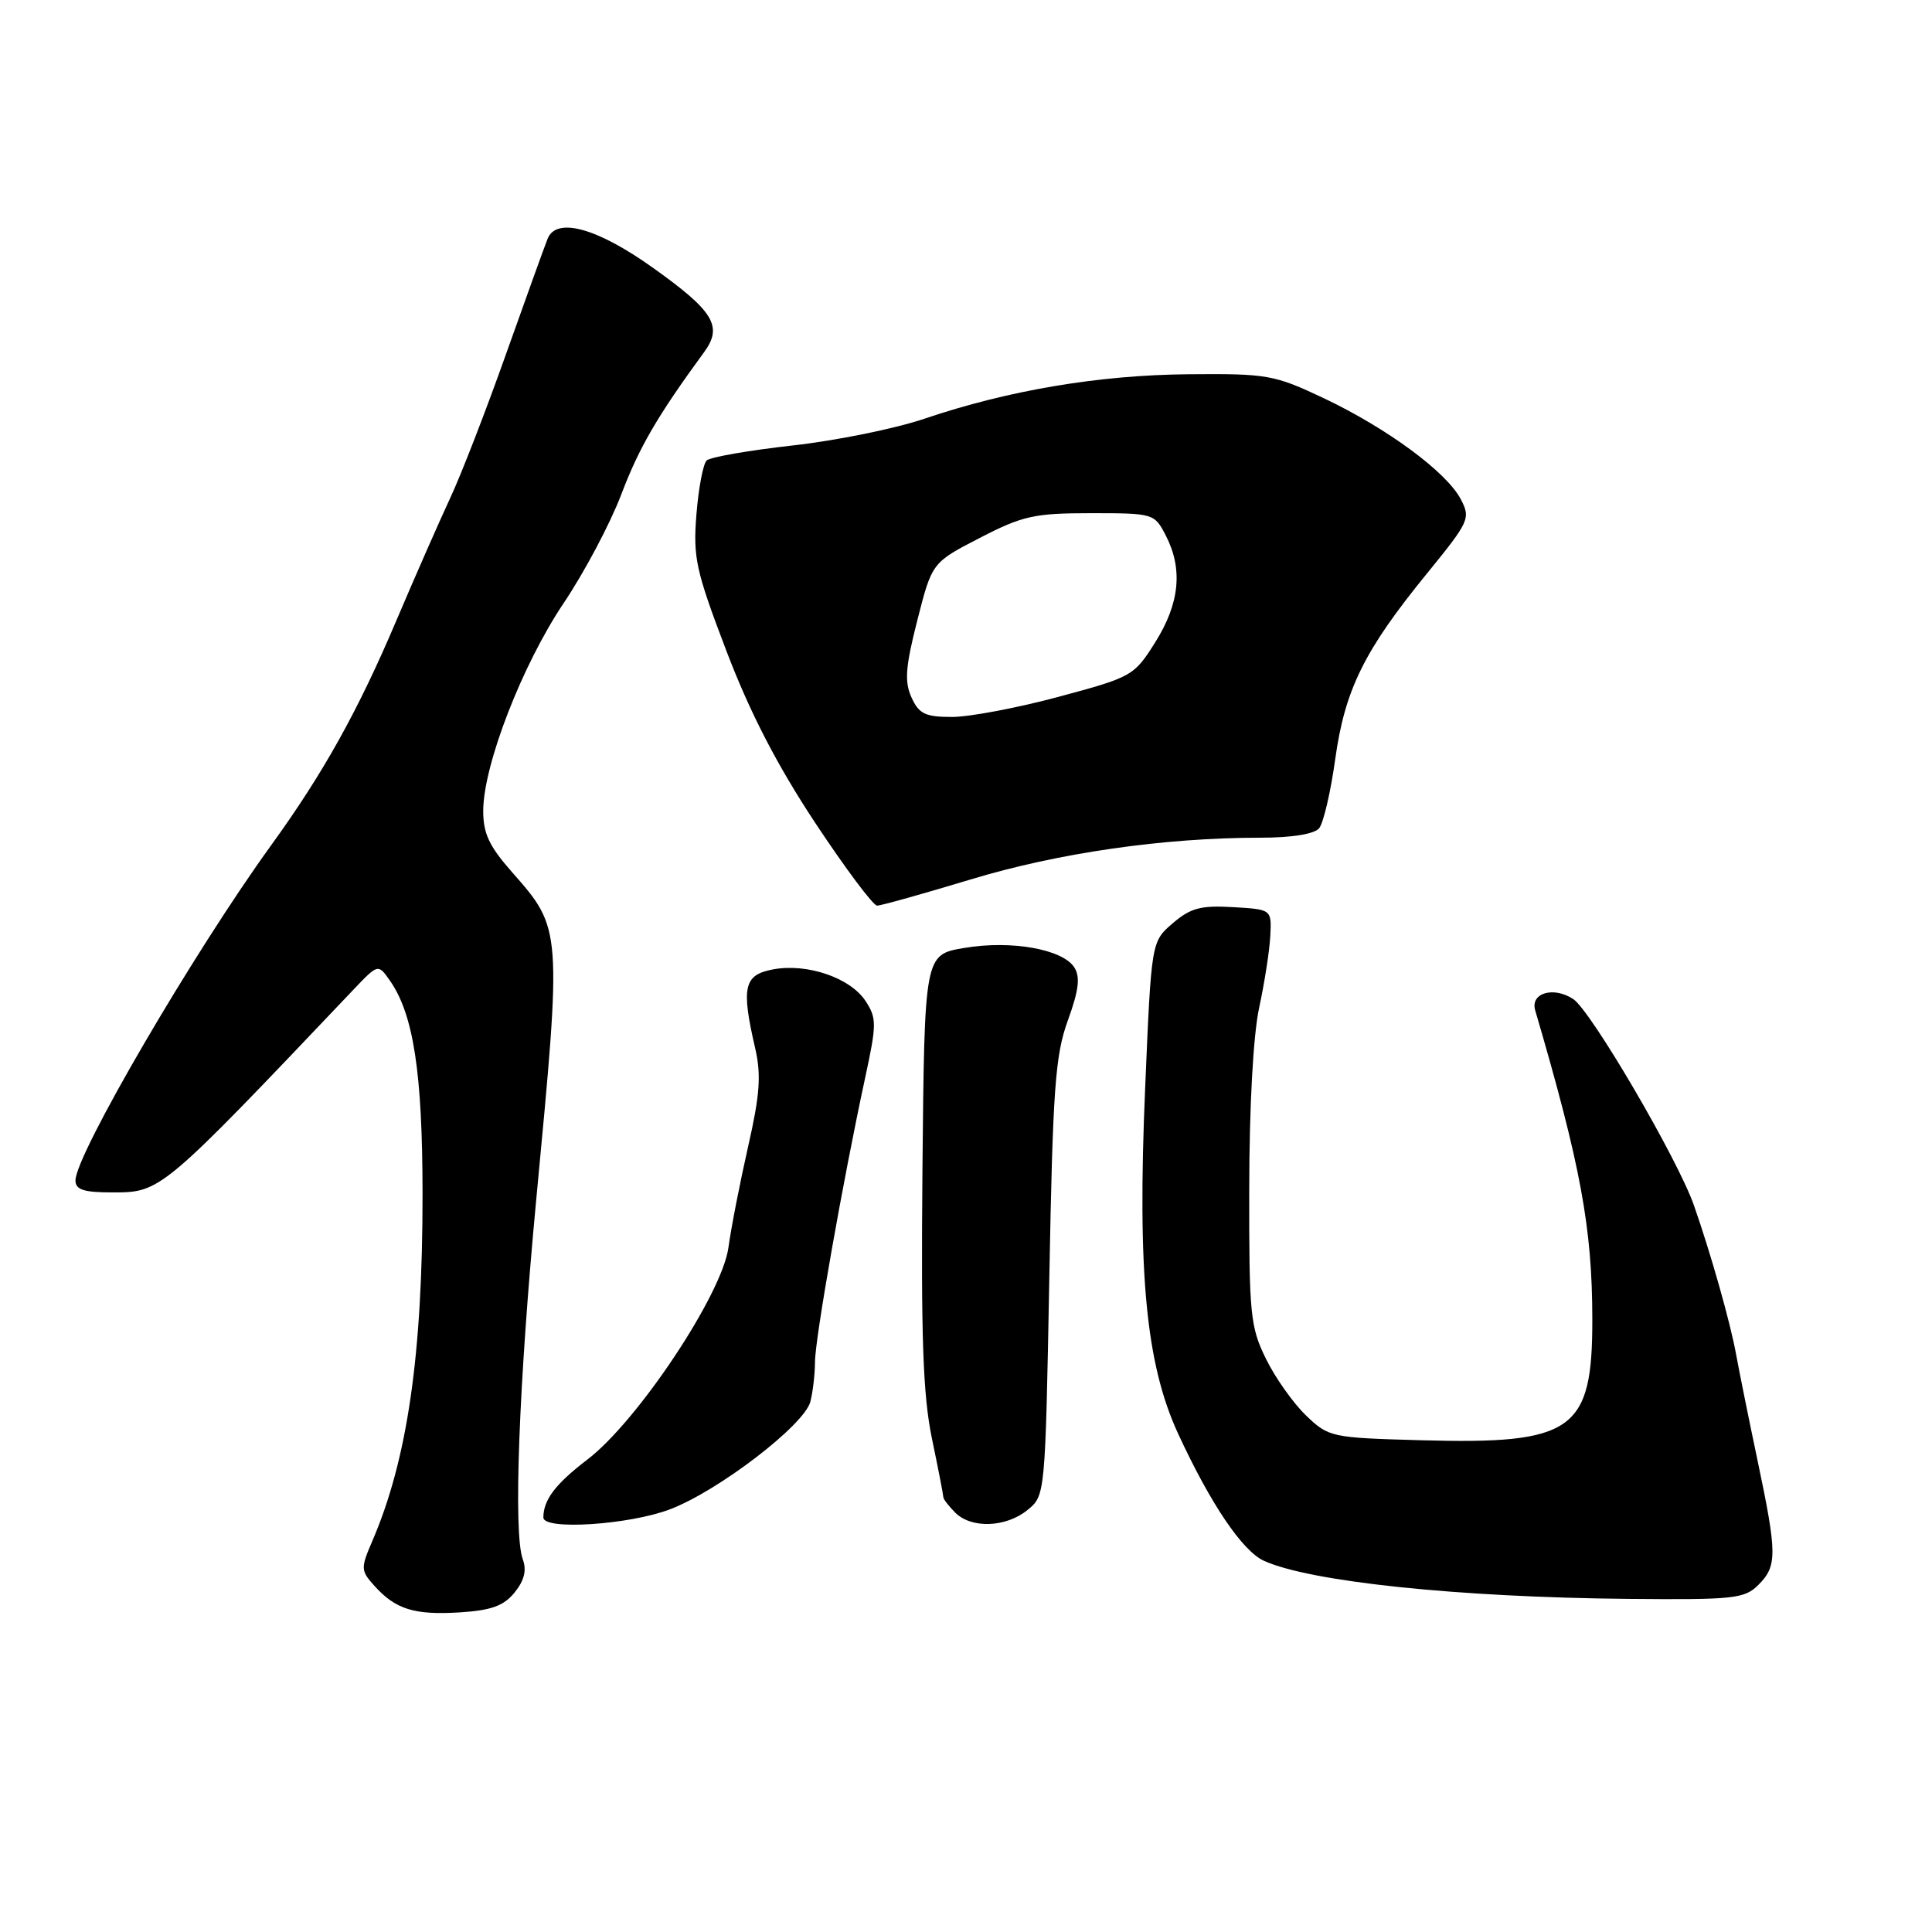 <?xml version="1.0" encoding="UTF-8" standalone="no"?>
<!DOCTYPE svg PUBLIC "-//W3C//DTD SVG 1.1//EN" "http://www.w3.org/Graphics/SVG/1.1/DTD/svg11.dtd" >
<svg xmlns="http://www.w3.org/2000/svg" xmlns:xlink="http://www.w3.org/1999/xlink" version="1.1" viewBox="0 0 256 256">
 <g >
 <path fill="currentColor"
d=" M 68.19 211.01 C 69.47 209.43 69.81 208.07 69.27 206.61 C 68.00 203.15 68.74 183.48 71.05 159.00 C 74.47 122.92 74.48 123.10 67.81 115.52 C 64.78 112.08 64.01 110.40 64.03 107.35 C 64.09 101.27 69.20 88.10 74.66 79.96 C 77.42 75.86 80.87 69.35 82.33 65.50 C 84.69 59.28 87.09 55.15 93.32 46.63 C 95.80 43.23 94.57 41.22 86.53 35.49 C 79.12 30.20 73.72 28.71 72.56 31.64 C 72.15 32.66 69.66 39.58 67.02 47.00 C 64.39 54.42 61.07 62.98 59.65 66.00 C 58.24 69.03 55.03 76.32 52.53 82.20 C 47.44 94.20 42.86 102.42 35.93 112.00 C 25.64 126.22 10.00 153.01 10.00 156.42 C 10.00 157.64 11.10 158.00 14.86 158.00 C 21.33 158.00 21.27 158.05 46.80 131.17 C 50.10 127.70 50.10 127.70 51.66 129.93 C 54.79 134.39 55.98 142.15 55.99 158.18 C 56.00 179.51 53.99 193.41 49.31 204.25 C 47.78 207.80 47.80 208.12 49.60 210.12 C 52.41 213.25 54.89 214.02 60.92 213.65 C 65.11 213.38 66.75 212.79 68.19 211.01 Z  M 233.00 210.00 C 235.50 207.50 235.49 205.90 232.88 193.50 C 231.72 188.00 230.45 181.70 230.05 179.50 C 229.29 175.29 226.69 166.09 224.46 159.73 C 222.31 153.57 210.81 133.92 208.46 132.38 C 205.84 130.66 202.75 131.58 203.42 133.87 C 209.45 154.44 210.98 162.69 210.99 174.80 C 211.01 189.62 208.48 191.40 188.29 190.84 C 176.39 190.51 176.06 190.44 173.06 187.56 C 171.37 185.94 168.98 182.57 167.75 180.06 C 165.67 175.84 165.50 174.17 165.53 157.50 C 165.54 146.61 166.06 137.13 166.85 133.50 C 167.56 130.20 168.23 125.92 168.32 124.00 C 168.50 120.50 168.50 120.50 163.36 120.20 C 159.10 119.95 157.74 120.32 155.39 122.34 C 152.56 124.77 152.56 124.77 151.74 144.14 C 150.69 168.64 151.84 180.75 156.12 190.00 C 160.40 199.26 164.61 205.50 167.47 206.81 C 173.60 209.60 193.24 211.65 215.75 211.86 C 229.77 211.99 231.16 211.84 233.00 210.00 Z  M 88.78 199.99 C 95.18 197.56 106.54 188.86 107.37 185.75 C 107.70 184.51 107.98 182.14 107.99 180.47 C 108.00 177.35 111.70 156.40 114.64 142.80 C 116.17 135.71 116.18 134.92 114.69 132.64 C 112.67 129.56 106.95 127.60 102.43 128.45 C 98.56 129.17 98.19 130.80 100.07 138.92 C 100.88 142.45 100.69 145.07 99.13 151.92 C 98.06 156.64 96.88 162.67 96.52 165.31 C 95.67 171.52 84.49 188.32 77.83 193.40 C 73.60 196.63 72.00 198.74 72.00 201.08 C 72.00 202.79 83.38 202.05 88.78 199.99 Z  M 136.14 200.09 C 138.50 198.18 138.50 198.15 139.04 169.34 C 139.50 144.22 139.82 139.82 141.50 135.20 C 142.94 131.24 143.16 129.47 142.36 128.20 C 140.83 125.77 133.98 124.55 127.75 125.61 C 122.50 126.50 122.50 126.50 122.23 154.87 C 122.03 177.15 122.29 184.82 123.48 190.58 C 124.32 194.61 125.00 198.13 125.00 198.39 C 125.00 198.65 125.71 199.56 126.57 200.43 C 128.71 202.57 133.28 202.41 136.14 200.09 Z  M 128.59 116.54 C 140.18 113.02 154.20 111.00 166.98 111.00 C 171.18 111.00 174.15 110.52 174.79 109.75 C 175.36 109.06 176.32 104.95 176.92 100.62 C 178.20 91.38 180.77 86.17 189.09 75.98 C 194.70 69.09 194.89 68.68 193.56 66.15 C 191.68 62.55 183.82 56.76 175.44 52.78 C 168.85 49.66 167.95 49.50 157.50 49.59 C 145.64 49.69 133.63 51.71 122.50 55.48 C 118.65 56.79 110.78 58.39 105.00 59.03 C 99.22 59.68 94.11 60.57 93.64 61.01 C 93.17 61.45 92.56 64.67 92.28 68.16 C 91.82 73.90 92.20 75.61 96.26 86.27 C 99.39 94.47 102.96 101.37 108.01 109.02 C 112.01 115.06 115.70 120.00 116.22 120.00 C 116.74 120.00 122.30 118.44 128.59 116.54 Z  M 120.78 92.42 C 119.83 90.33 119.97 88.39 121.55 82.19 C 123.50 74.54 123.50 74.54 129.84 71.27 C 135.51 68.34 137.05 68.00 144.56 68.00 C 152.84 68.00 152.97 68.04 154.47 70.95 C 156.76 75.38 156.32 79.94 153.09 85.08 C 150.27 89.57 150.01 89.71 140.27 92.33 C 134.81 93.80 128.45 95.00 126.15 95.00 C 122.61 95.00 121.77 94.60 120.78 92.42 Z "/>
</g>
</svg>